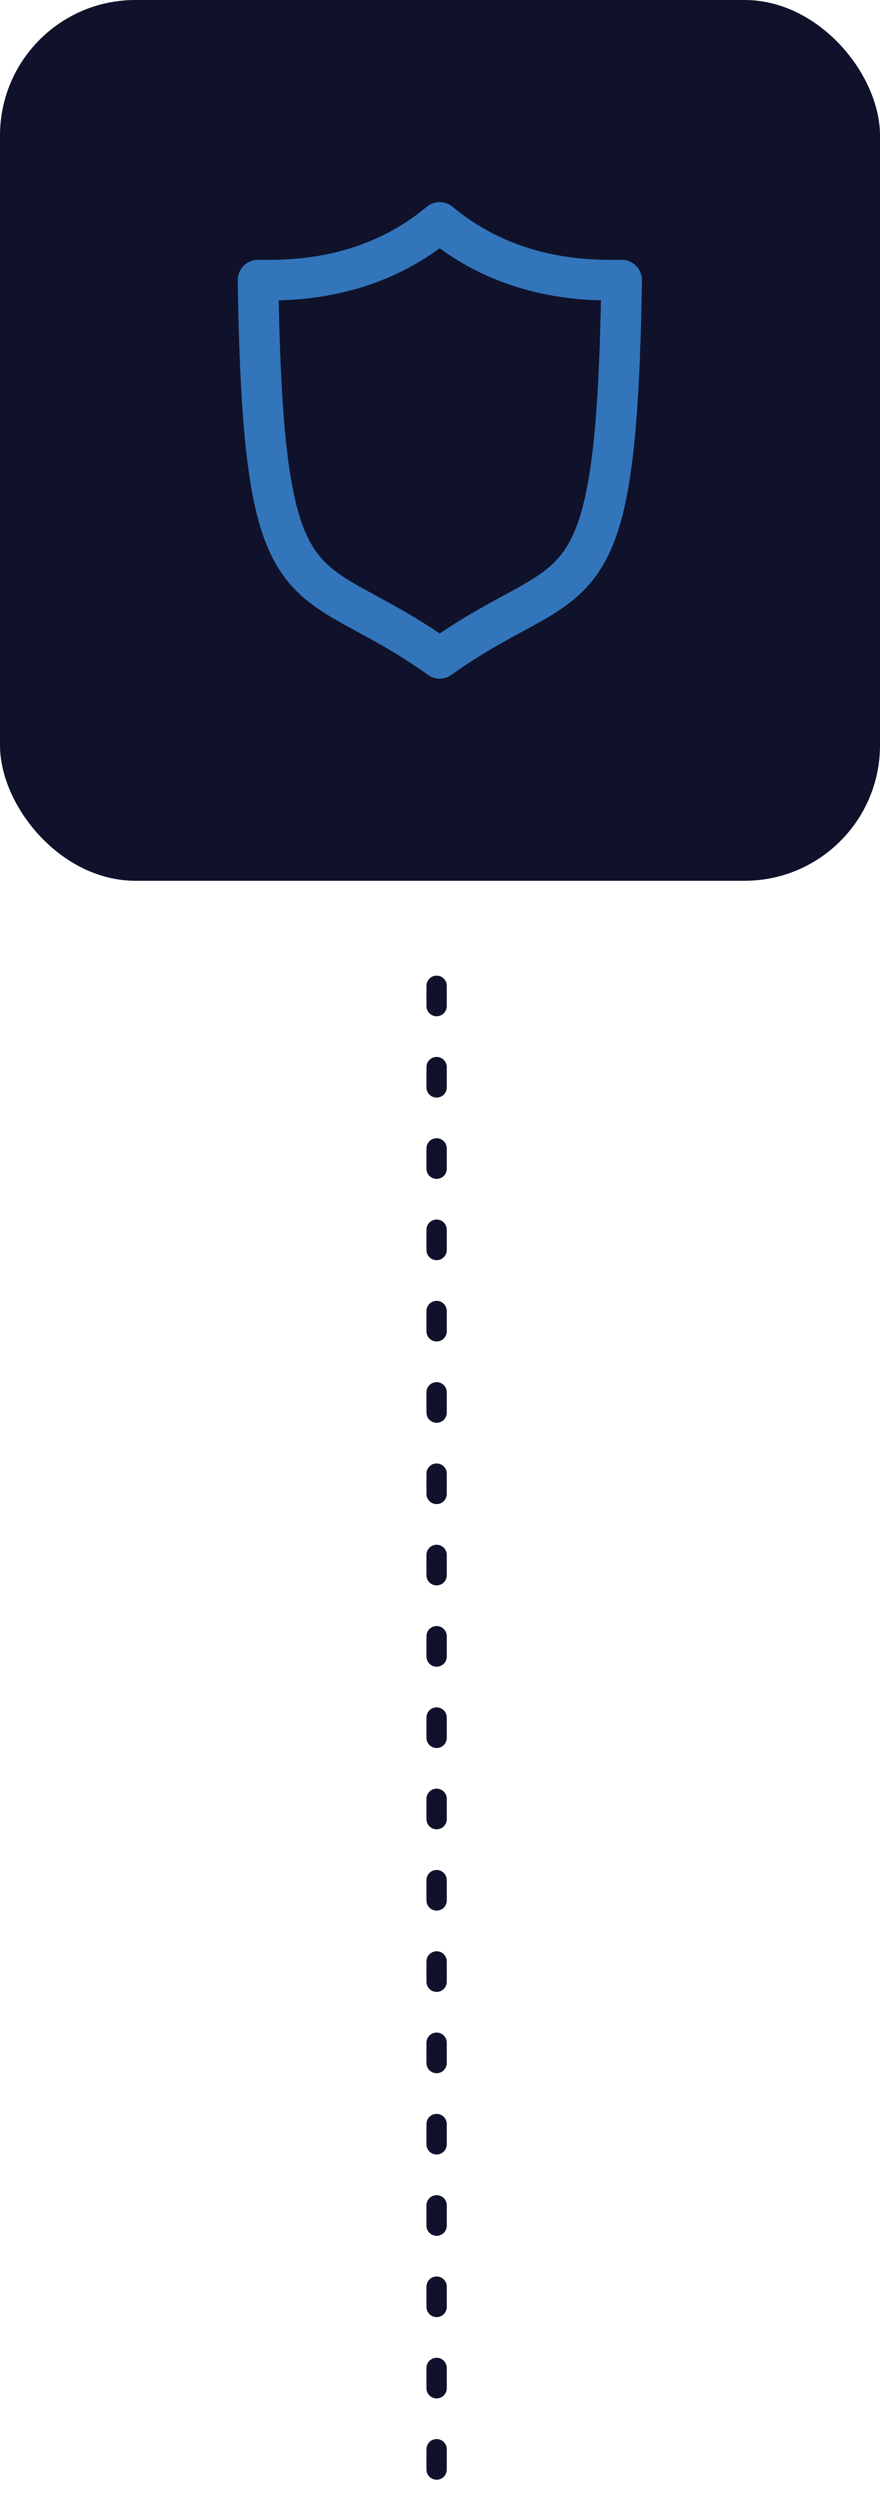 <svg xmlns="http://www.w3.org/2000/svg" width="130" height="369" viewBox="0 0 130 369">
  <g id="trust-wallet" transform="translate(-140 -3475)">
    <g id="Group_29" data-name="Group 29">
      <rect id="Rectangle_15" data-name="Rectangle 15" width="130" height="130" rx="20" transform="translate(140 3475)" fill="#0f122a"/>
      <path id="Path_68" data-name="Path 68" d="M43.836,14C54.7,23.07,67.151,22.511,70.71,22.511,69.931,74.1,64,63.867,43.836,78.332,23.672,63.867,17.778,74.1,17,22.511,20.521,22.511,32.976,23.07,43.836,14Z" transform="translate(161.118 3493.834)" fill="none" stroke="#3375bb" stroke-linecap="round" stroke-linejoin="round" stroke-miterlimit="10" stroke-width="6"/>
    </g>
    <line id="Line_3" data-name="Line 3" y2="222" transform="translate(204.5 3620.5)" fill="none" stroke="#0f122a" stroke-linecap="round" stroke-width="3" stroke-dasharray="3 9"/>
  </g>
</svg>
